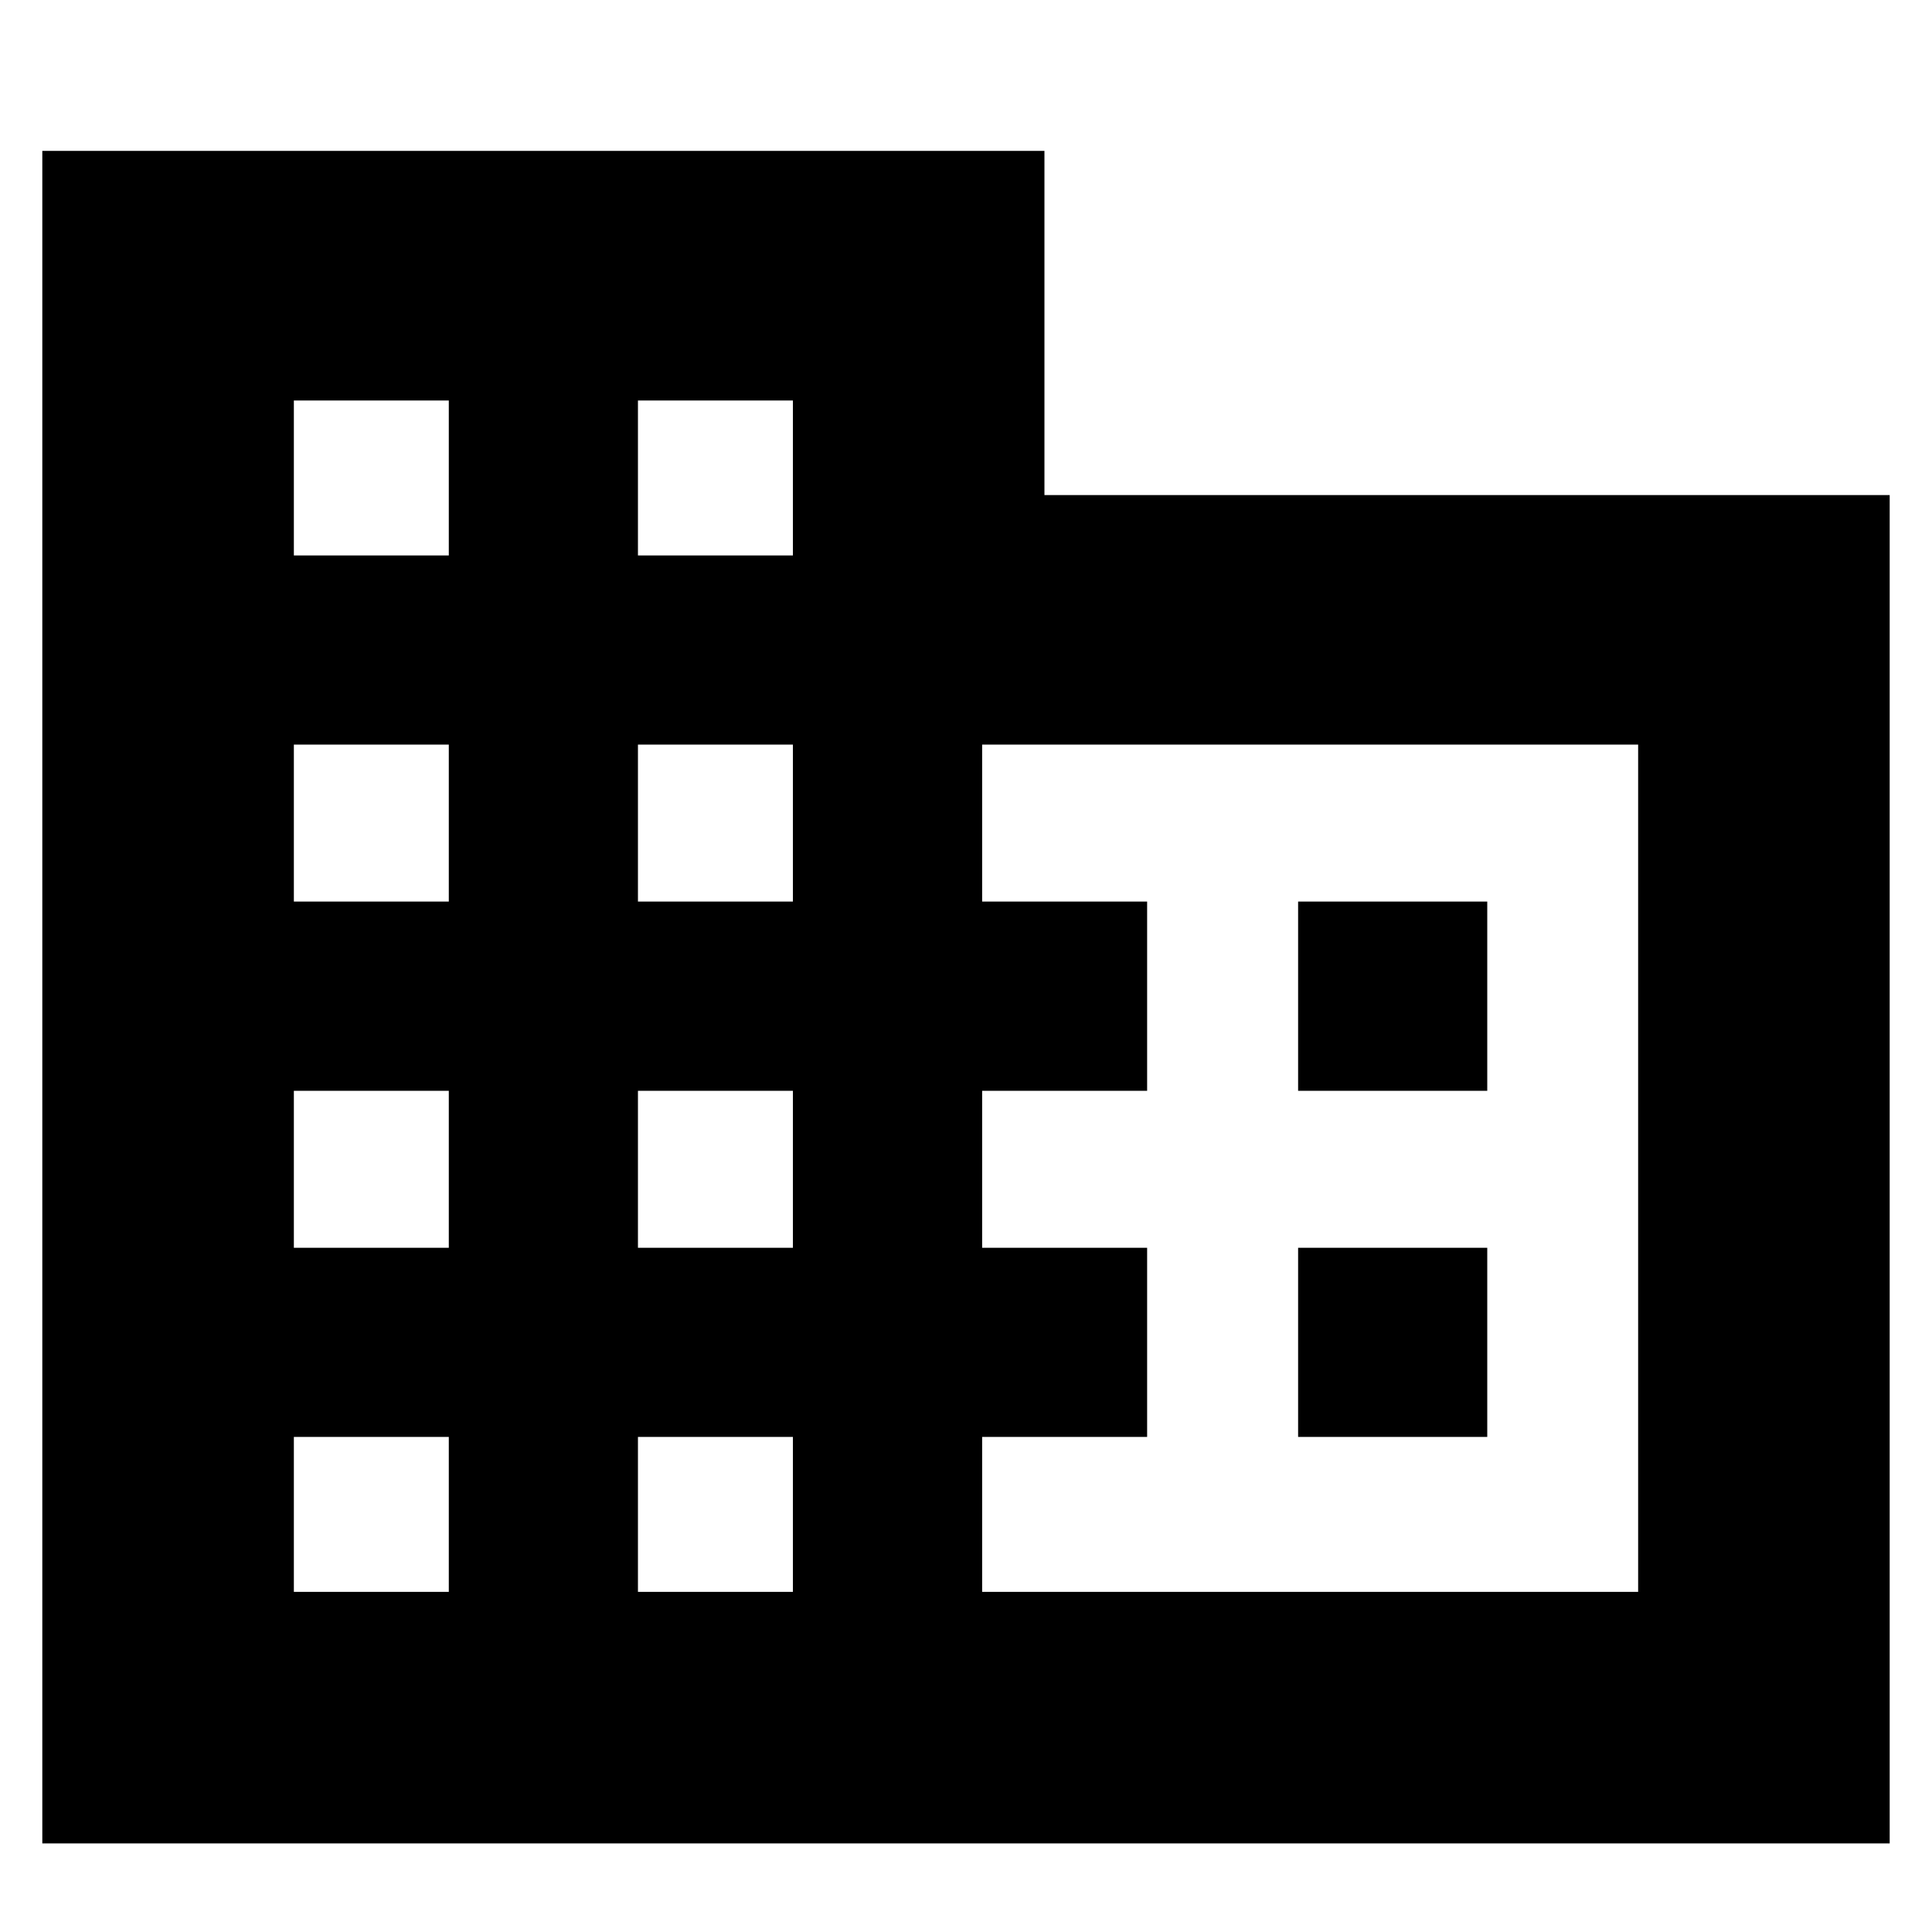 <svg xmlns="http://www.w3.org/2000/svg" height="20" width="20"><path d="M0.438 19.083V1.562H10.812V5.125H19.562V19.083ZM3.042 16.479H4.646V14.875H3.042ZM3.042 12.917H4.646V11.292H3.042ZM3.042 9.333H4.646V7.708H3.042ZM3.042 5.75H4.646V4.146H3.042ZM6.604 16.479H8.208V14.875H6.604ZM6.604 12.917H8.208V11.292H6.604ZM6.604 9.333H8.208V7.708H6.604ZM6.604 5.75H8.208V4.146H6.604ZM10.167 16.479H16.958V7.708H10.167V9.333H11.875V11.292H10.167V12.917H11.875V14.875H10.167ZM13.438 11.292V9.333H15.396V11.292ZM13.438 14.875V12.917H15.396V14.875Z"/></svg>